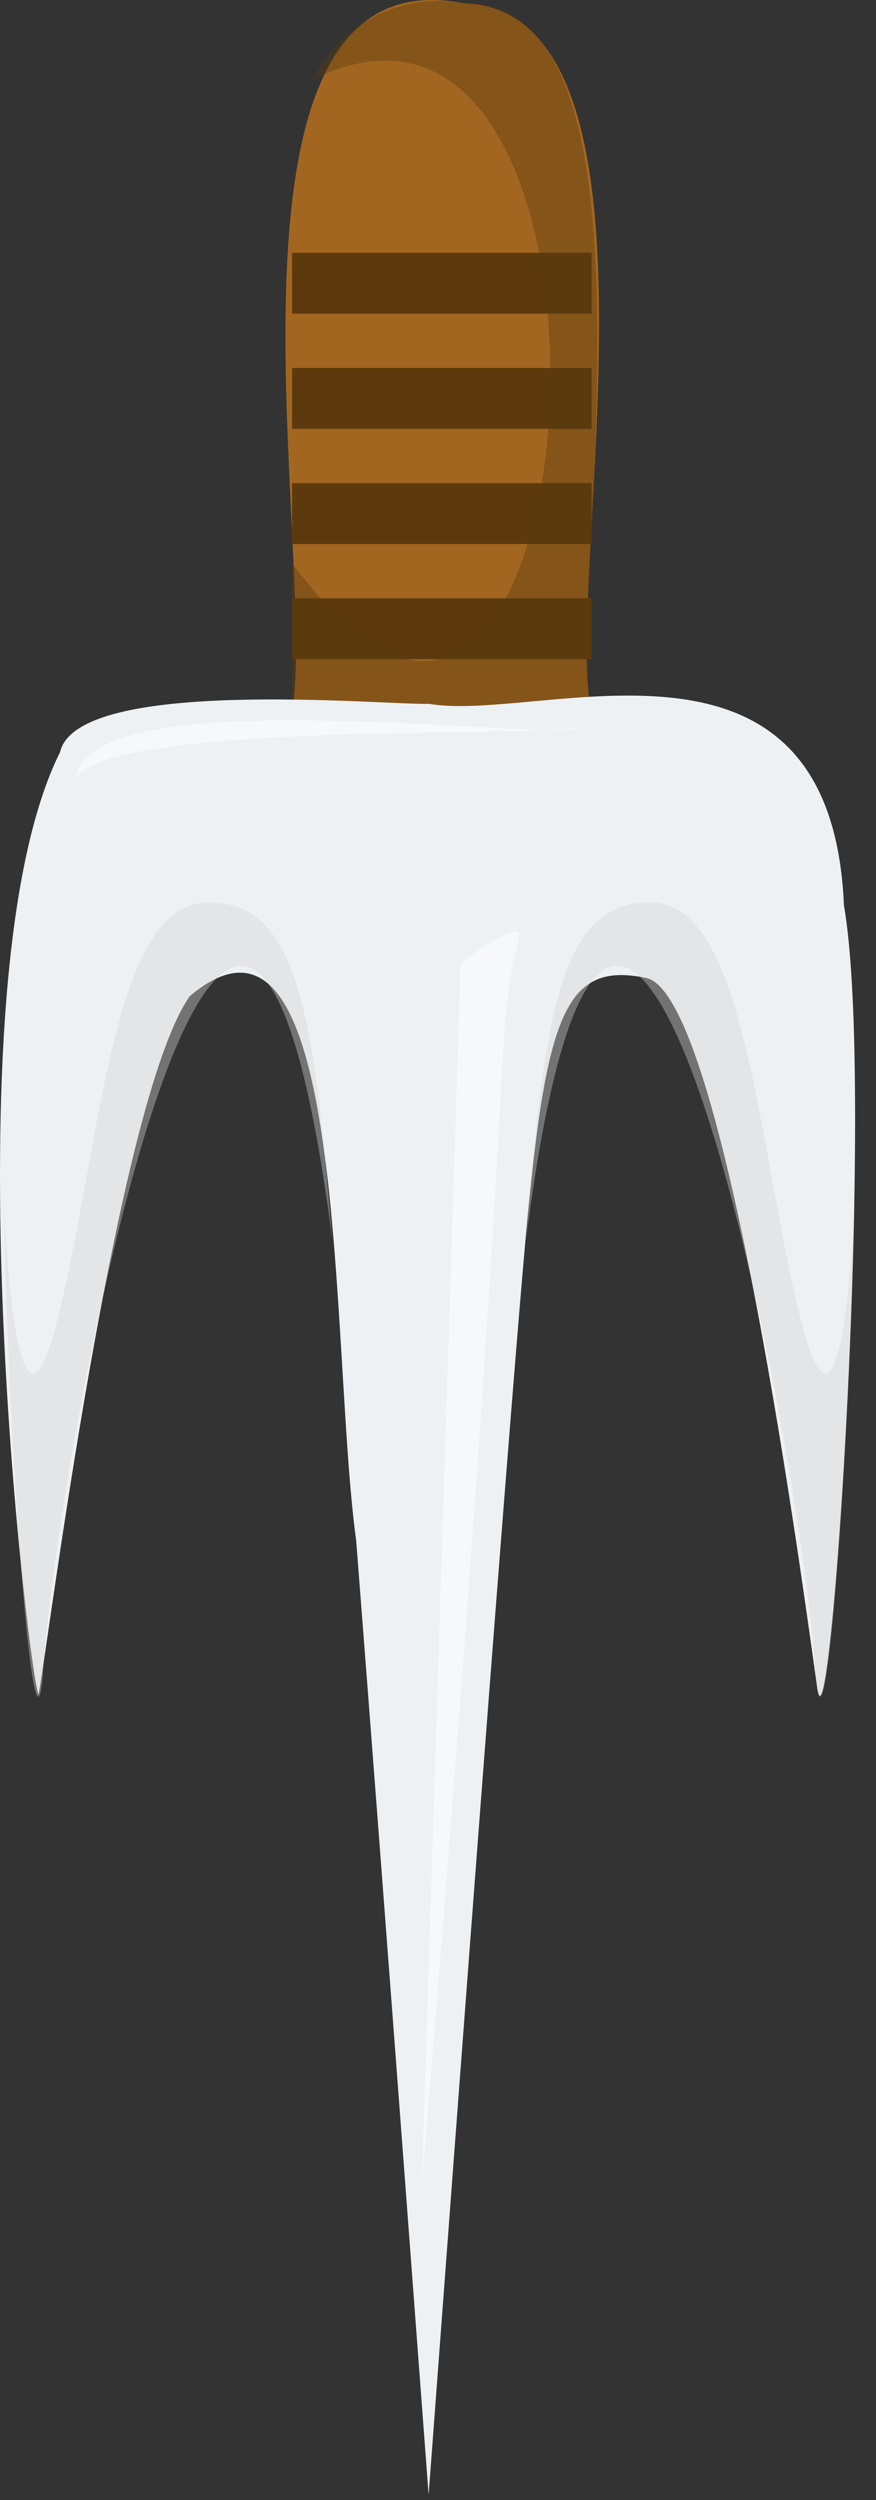 <svg height="117" viewBox="0 0 41 117" width="41" xmlns="http://www.w3.org/2000/svg"><rect x="0" y="0" width="41" height="117" fill="#333333" stroke="none"/><g fill="none"><path d="m13.67 33.26c1.23-6.94-4.61-35.58 8-33.11 10.29.3 4.69 27.2 6 33.11z" fill="#a26621"/><g fill="#5c3a0d"><path d="m13.67 28h14.02v2.85h-14.02z"/><path d="m13.67 22.61h14.02v2.85h-14.02z"/><path d="m13.67 17.22h14.02v2.85h-14.02z"/><path d="m13.67 11.83h14.02v2.85h-14.02z"/><path d="m21.65.15c-2.869-.508-5.726.95-7 3.57 16.47-8.06 13.35 42.28-.98 22.62v6.92h14c-1.03-6.26 3.75-33.46-6.02-33.11z" opacity=".4"/></g><path d="m39.5 42.37c-.61-14.21-14.18-8.53-19.41-9.43-2.09.06-16.46-1.3-17.28 2.26-5.48 11-1.31 44.26-1 44.08.4-2 3.62-27.71 7.07-32.66 7.53-6.34 6.54 16.4 7.79 25.47 1.42 18.2 3.38 44.59 3.39 44.65.01.06 3.69-49.83 4.62-59.64s1.88-12.1 5.57-11.33 7.4 29.07 8 33.22 2.75-27.94 1.25-36.62z" fill="#eef1f3"/><path d="m9.59 42.24c-4.37.17-4.87 11.4-6.88 19.45s-2.53-5.27-2.54-5.69c.22 12 1.39 27.4 1.83 22.45.68-11.25 9.16-54.45 13.55-20.45-.88-10.67-1.61-15.93-5.96-15.76z" fill="#d3d3d4" opacity=".4"/><path d="m30.58 42.24c4.36.17 4.87 11.4 6.88 19.45s2.54-5.27 2.54-5.69c-.22 12-1.39 27.4-1.82 22.45-.69-11.25-9.18-54.45-13.56-20.45.88-10.67 1.6-15.93 5.96-15.76z" fill="#d3d3d4" opacity=".4"/><path d="m21.56 45.09s3-2.34 2.73-1.19c-1.29 5.21.17 1.13-4.55 58.41z" fill="#fff" opacity=".5"/><path d="m3.55 36.37c.77-4.73 22.77-1.53 23.64-2.35-2.1.49-21.72-.26-23.64 2.35z" fill="#fff" opacity=".5"/></g></svg>